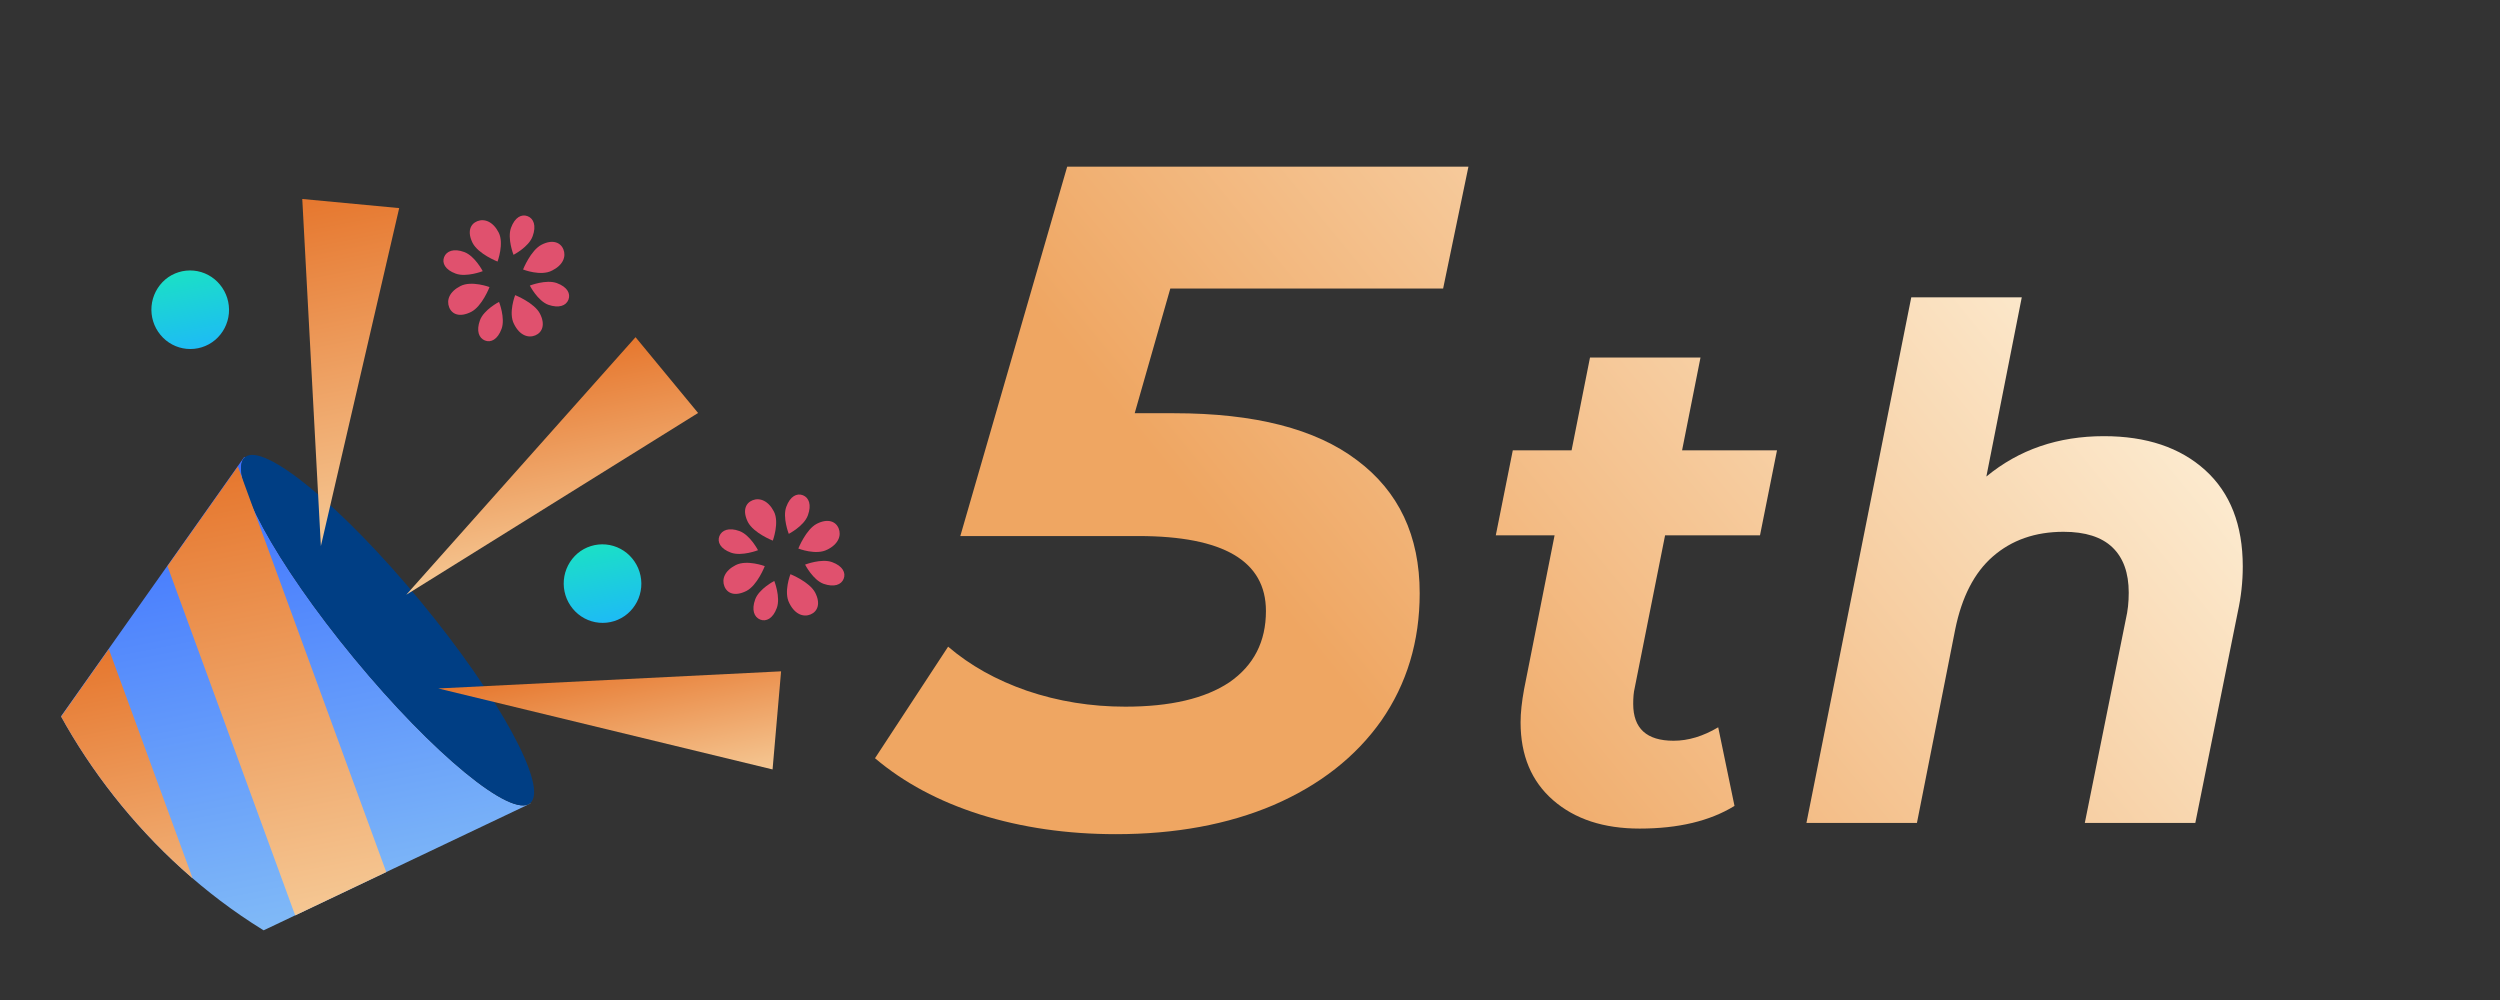 <svg fill="none" height="48" viewBox="0 0 120 48" width="120" xmlns="http://www.w3.org/2000/svg" xmlns:xlink="http://www.w3.org/1999/xlink"><rect x="0" y="0" width="120" height="48" fill="#333333" stroke="none"/><linearGradient id="a" gradientUnits="userSpaceOnUse" x1="2.585" x2="8.131" y1="23.724" y2="51.99"><stop offset="0" stop-color="#3d71ff"/><stop offset="1" stop-color="#93cef5"/></linearGradient><linearGradient id="b"><stop offset="0" stop-color="#f5c793"/><stop offset="1" stop-color="#e6772e"/></linearGradient><linearGradient id="c" gradientUnits="userSpaceOnUse" x1="15.102" x2="10.929" xlink:href="#b" y1="43.756" y2="22.486"/><linearGradient id="d" gradientUnits="userSpaceOnUse" x1="7.496" x2="4.328" xlink:href="#b" y1="47.484" y2="31.335"/><linearGradient id="e" gradientUnits="userSpaceOnUse" x1="27.07" x2="25.142" xlink:href="#b" y1="27.063" y2="17.238"/><linearGradient id="f" gradientUnits="userSpaceOnUse" x1="30.366" x2="29.037" xlink:href="#b" y1="38.251" y2="31.476"/><linearGradient id="g" gradientUnits="userSpaceOnUse" x1="18.745" x2="15.564" xlink:href="#b" y1="25.554" y2="9.344"/><linearGradient id="h"><stop offset="0" stop-color="#1be0c6"/><stop offset="1" stop-color="#1dbbf5"/></linearGradient><linearGradient id="i" gradientUnits="userSpaceOnUse" x1="28.558" x2="29.284" xlink:href="#h" y1="26.163" y2="29.864"/><linearGradient id="j" gradientUnits="userSpaceOnUse" x1="8.767" x2="9.493" xlink:href="#h" y1="13.018" y2="16.719"/><linearGradient id="k" gradientUnits="userSpaceOnUse" x1="107.368" x2="58.123" y1="9.786" y2="49.99"><stop offset="0" stop-color="#fffae8"/><stop offset=".753" stop-color="#efa662"/></linearGradient><clipPath id="l"><rect height="48" rx="24" width="120"/></clipPath><g clip-path="url(#l)"><path d="m11.761 21.945c-.887.749 1.457 5.071 5.241 9.656 3.783 4.585 7.564 7.697 8.451 6.948l.004.021-35.896 17.064-.887-1.076 23.053-32.626z" fill="url(#a)"/><path d="m17 31.602c-3.78-4.585-6.125-8.907-5.241-9.656.884-.749 4.671 2.363 8.451 6.948s6.126 8.91 5.241 9.656c-.885.746-4.671-2.363-8.451-6.948z" fill="#003e84"/><path d="m18.54 41.859-4.371 2.08-6.13-16.764 3.381-4.785z" fill="url(#c)"/><path d="m10.529 45.669-4.372 2.078-4.314-11.803 3.381-4.785z" fill="url(#d)"/><path d="m33.508 19.823-14.007 8.725 11.005-12.363z" fill="url(#e)"/><path d="m37.083 36.933-16.048-3.887 16.457-.822z" fill="url(#f)"/><path d="m14.509 9.551.893 16.659 3.759-16.221z" fill="url(#g)"/><path d="m27.724 26.562c-.379.324-.615.784-.659 1.28-.043.497.11.991.427 1.375.155.19.346.347.563.463.216.116.454.187.698.21.244.023.491-.003.725-.076.234-.073.451-.192.639-.35.38-.323.618-.783.661-1.28.043-.497-.111-.991-.429-1.375-.155-.19-.346-.347-.563-.463-.216-.116-.454-.187-.698-.21-.244-.023-.491.003-.725.076-.234.073-.452.192-.639.35z" fill="url(#i)"/><path d="m7.933 13.417c-.379.324-.615.784-.659 1.28-.043.497.11.991.427 1.375.155.19.346.347.563.463s.454.187.698.21c.244.023.491-.003.725-.076.234-.073.451-.192.639-.35.38-.323.618-.783.661-1.28.043-.497-.111-.991-.429-1.376-.155-.19-.346-.347-.563-.463-.216-.116-.454-.187-.698-.21-.244-.023-.491.003-.725.076-.234.073-.451.192-.639.35z" fill="url(#j)"/><g fill="#e0516e"><path d="m22.686 11.664c.282.536 1.196.891 1.196.891s.322-.87.055-1.392c-.267-.522-.679-.683-1.025-.547-.345.137-.492.513-.226 1.047z"/><path d="m35.899 25.059c.282.536 1.196.891 1.196.891s.322-.869.055-1.392c-.267-.522-.679-.683-1.025-.547-.345.137-.492.513-.226 1.047z"/><path d="m24.673 15.553c-.281-.534.055-1.387.055-1.387s.923.37 1.189.888c.267.518.119.901-.222 1.044-.342.142-.754-0-1.022-.545z"/><path d="m37.886 28.948c-.281-.534.055-1.387.055-1.387s.923.37 1.189.888c.267.518.119.902-.222 1.044-.342.142-.754-0-1.022-.545z"/><path d="m21.875 13.134c.511.187 1.296-.118 1.296-.118s-.375-.729-.886-.918-.854-.044-.967.24.045.61.557.796z"/><path d="m35.088 26.528c.511.187 1.296-.118 1.296-.118s-.375-.729-.886-.918-.854-.044-.967.24.045.61.557.796z"/><path d="m26.318 14.629c-.511-.188-.886-.922-.886-.922s.785-.306 1.296-.119c.511.188.67.512.556.8-.114.287-.455.418-.967.241z"/><path d="m39.53 28.023c-.511-.187-.886-.922-.886-.922s.785-.306 1.296-.119c.511.187.67.512.556.8-.114.287-.455.418-.967.241z"/><path d="m22.608 14.975c.533-.267.889-1.196.889-1.196s-.857-.321-1.391-.051-.683.676-.546 1.022c.137.346.511.491 1.047.225z"/><path d="m35.82 28.37c.533-.267.889-1.196.889-1.196s-.857-.321-1.391-.051-.683.676-.546 1.022.511.491 1.047.225z"/><path d="m26.497 12.987c-.534.285-1.39-.051-1.39-.051s.367-.924.889-1.19c.521-.267.909-.118 1.047.224.138.342-.01.752-.545 1.018z"/><path d="m39.71 26.381c-.534.285-1.39-.051-1.39-.051s.367-.924.889-1.19.909-.118 1.047.224c.138.342-.01.753-.545 1.018z"/><path d="m24.075 15.787c.188-.513-.121-1.296-.121-1.296s-.732.375-.917.885c-.185.51-.047.853.239.968.285.115.611-.046.798-.556z"/><path d="m37.287 29.182c.188-.513-.121-1.296-.121-1.296s-.732.375-.917.885c-.185.51-.047.853.239.968.285.115.611-.046.799-.556z"/><path d="m25.564 11.346c-.185.51-.915.885-.915.885s-.308-.784-.12-1.297.51-.669.798-.557.426.456.238.968z"/><path d="m38.776 24.74c-.185.51-.915.885-.915.885s-.308-.784-.12-1.297.51-.669.798-.557c.288.112.426.456.238.968z"/></g><g fill="url(#k)"><path d="m56.175 13.85-1.71 5.985h1.89c3.87 0 6.795.75 8.775 2.25 2.01 1.5 3.015 3.63 3.015 6.39 0 2.31-.615 4.35-1.845 6.12-1.23 1.74-2.955 3.09-5.175 4.05-2.19.93-4.71 1.395-7.56 1.395-2.34 0-4.515-.315-6.525-.945-1.98-.63-3.66-1.53-5.04-2.7l3.51-5.355c1.05.9 2.31 1.605 3.78 2.115 1.5.51 3.075.765 4.725.765 2.16 0 3.825-.39 4.995-1.17 1.17-.81 1.755-1.95 1.755-3.42 0-2.4-2.04-3.6-6.12-3.6h-8.55l5.13-17.73h19.26l-1.215 5.85z"/><path d="m78.462 33.04c-.045.181-.068.431-.068.748 0 1.179.646 1.768 1.938 1.768.703 0 1.417-.215 2.142-.646l.782 3.774c-1.179.725-2.697 1.088-4.556 1.088-1.723 0-3.105-.453-4.148-1.36s-1.564-2.153-1.564-3.74c0-.453.057-.986.17-1.598l1.462-7.378h-2.822l.816-4.08h2.822l.884-4.454h5.304l-.884 4.454h4.556l-.816 4.08h-4.556z"/><path d="m100.989 20.936c2.04 0 3.661.544 4.862 1.632s1.802 2.629 1.802 4.624c0 .725-.079 1.451-.238 2.176l-2.04 10.132h-5.304l1.972-9.792c.091-.385.136-.805.136-1.258 0-.952-.261-1.677-.782-2.176s-1.303-.748-2.346-.748c-1.36 0-2.493.397-3.4 1.19-.884.771-1.485 1.938-1.802 3.502l-1.836 9.282h-5.304l5.032-25.228h5.304l-1.7 8.602c1.564-1.292 3.445-1.938 5.644-1.938z"/></g></g></svg>